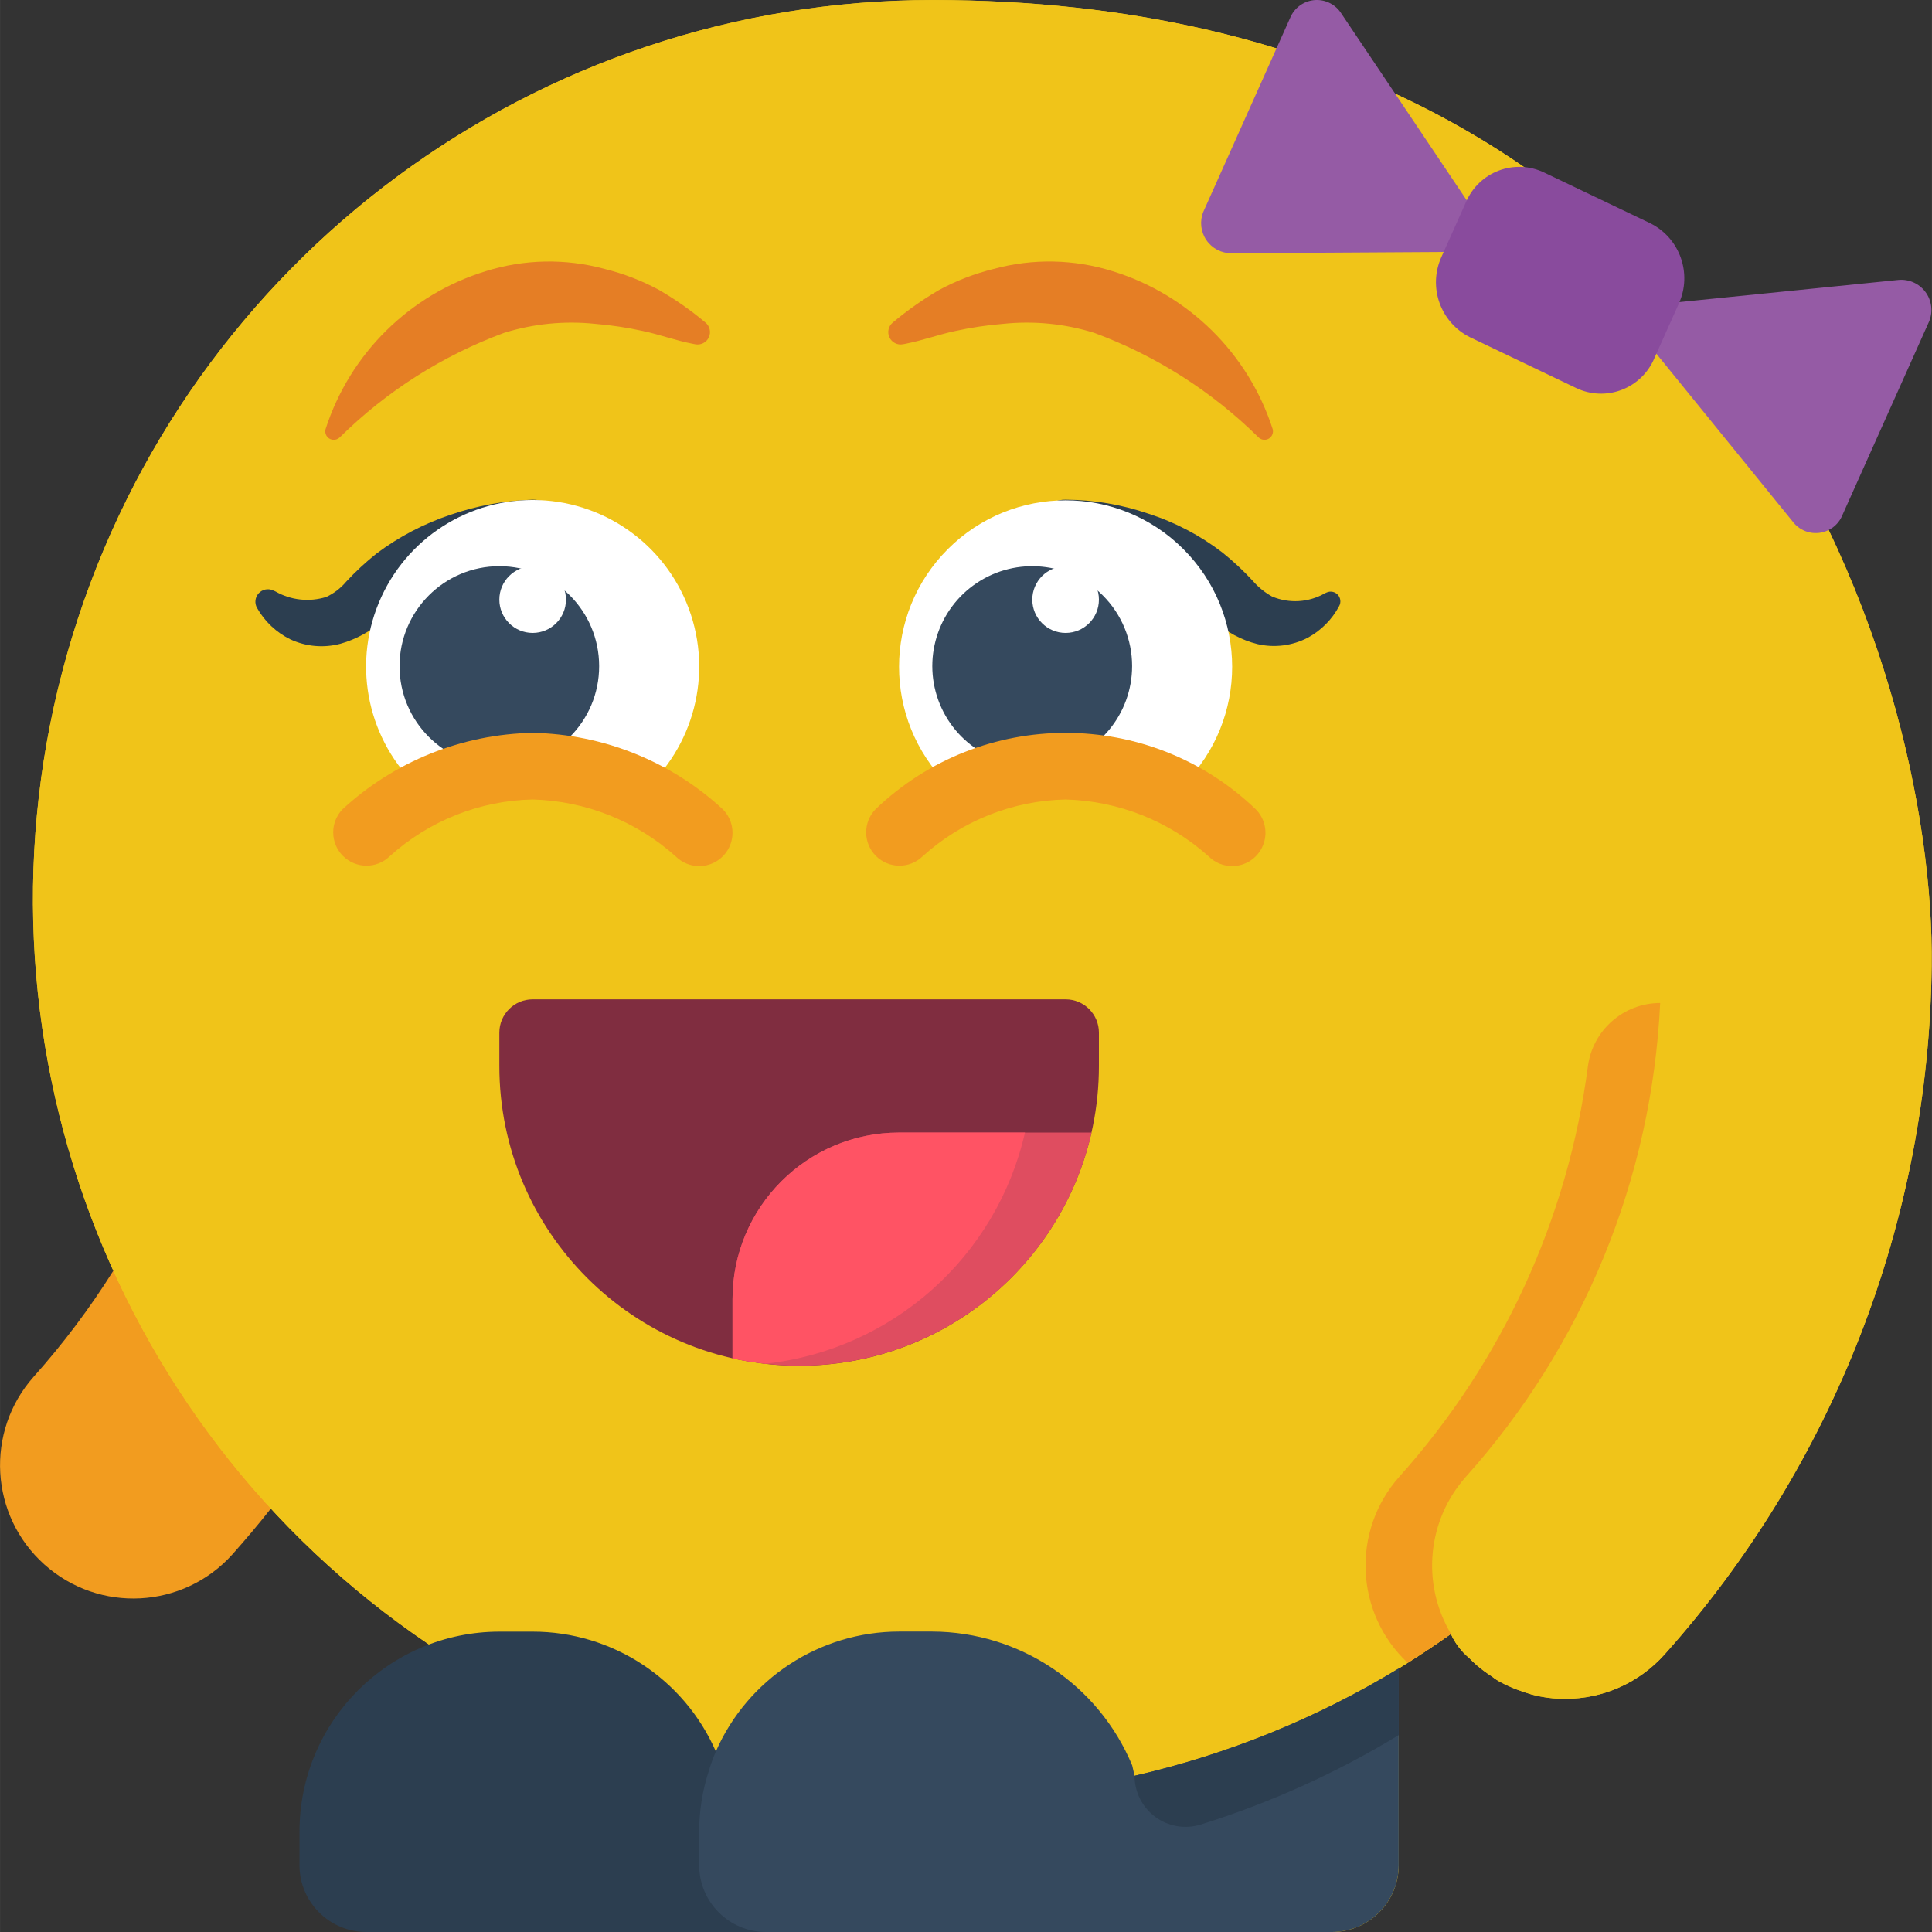 <svg height="50pt" viewBox="0 0 512 512.011" width="50pt" xmlns="http://www.w3.org/2000/svg"><rect x="0" y="0" width="512" height="512.011" fill="#333333" stroke="none"/><path d="m71.77 399.812c-3.266 4.148-6.707 8.211-10.238 12.184-13.039 14.426-35.289 15.598-49.773 2.621-14.484-12.977-15.754-35.223-2.84-49.762 7.812-8.746 14.867-18.137 21.098-28.07zm0 0" fill="#f29c1f"/><path d="m247.086.012c-104.762-.016-197.25 68.391-227.91 168.566-30.66 100.176 7.699 208.629 94.527 267.25h.086l71.504 49.699v8.828c.027 9.738 7.918 17.629 17.656 17.656h150.07c9.738-.027 17.625-7.918 17.652-17.656v-52.172c.797-.527 1.59-.969 2.383-1.5 3.887-2.473 7.77-5.031 11.477-7.68.012.094.043.184.09.266 1.094 2.301 2.656 4.344 4.59 6.004.617.617 1.324 1.324 2.031 1.941 1.301 1.133 2.688 2.168 4.148 3.09.707.578 1.477 1.082 2.293 1.5.828.465 1.684.879 2.562 1.234.711.348 1.449.645 2.207.883 1.148.441 2.293.797 3.441 1.148 2.91.777 5.906 1.164 8.918 1.148 10.039.016 19.609-4.258 26.305-11.742 44.906-50.246 70.059-115.078 70.797-182.465 1.059-79.449-52.965-256-264.828-256zm0 0" fill="#f0c419"/><path d="m511.914 256.012c-.738 67.387-25.891 132.219-70.797 182.465-6.695 7.484-16.266 11.758-26.305 11.742-3.012.016-6.008-.371-8.918-1.148-1.148-.352-2.293-.707-3.441-1.148-.758-.238-1.496-.535-2.207-.883-.879-.355-1.734-.77-2.562-1.234-.816-.418-1.586-.922-2.293-1.5-1.461-.922-2.848-1.957-4.148-3.09-.707-.617-1.414-1.324-2.031-1.941-1.934-1.66-3.496-3.703-4.59-6.004-.047-.082-.078-.172-.09-.266-3.707 2.648-7.59 5.207-11.477 7.68-.793.531-1.586.973-2.383 1.5-21.656 13.168-45.293 22.766-70 28.426h-.266l-.355-2.734c-8.91-21.406-29.777-35.391-52.965-35.488h-8.828c-21.051.031-40.098 12.496-48.551 31.777-.711 1.672-1.328 3.383-1.852 5.121-1.707 5.215-2.574 10.668-2.562 16.156v.086l-71.504-49.699h-.086c-86.828-58.621-125.188-167.074-94.527-267.25 30.66-100.176 123.148-168.582 227.91-168.566 211.863 0 265.887 176.551 264.828 256zm0 0" fill="#f0c419"/><path d="m141.156 150.086c-5.684.258-11.324 1.125-16.824 2.582-5.543 1.469-10.859 3.684-15.801 6.59-2.461 1.516-4.801 3.219-7.004 5.094-3.227 2.918-7.082 5.055-11.27 6.242-4.445 1.195-9.172.781-13.348-1.172-3.703-1.828-6.773-4.73-8.805-8.328-.695-1.238-.523-2.781.43-3.836.949-1.059 2.469-1.387 3.773-.82l.664.289c4.102 2.352 8.996 2.883 13.504 1.473 2.023-.945 3.816-2.32 5.254-4.031 2.496-2.695 5.195-5.199 8.07-7.484 5.926-4.438 12.523-7.898 19.547-10.246 7.023-2.43 14.379-3.781 21.809-4.012 4.77-.004 8.68 3.785 8.828 8.551.148 4.77-3.52 8.793-8.281 9.086h-.004zm0 0" fill="#2c3e50"/><path d="m282.398 132.426c7.453.035 14.852 1.285 21.906 3.695 7.09 2.277 13.73 5.758 19.637 10.293 2.883 2.305 5.586 4.828 8.086 7.543 1.441 1.664 3.164 3.059 5.086 4.129 4.551 1.914 9.738 1.594 14.02-.871l.449-.199c1.008-.453 2.195-.211 2.949.598.75.812.902 2.016.371 2.988-1.898 3.582-4.82 6.52-8.391 8.438-4.082 2.102-8.773 2.691-13.25 1.66-4.262-1.062-8.195-3.176-11.434-6.145-2.195-1.859-4.531-3.543-6.984-5.039-4.957-2.801-10.234-4.996-15.715-6.543-5.48-1.461-11.078-2.43-16.73-2.891l-.656-.043c-4.758-.316-8.406-4.359-8.23-9.125.18-4.766 4.113-8.527 8.887-8.488zm0 0" fill="#2c3e50"/><path d="m384.531 433.004c-3.707 2.648-7.59 5.207-11.477 7.68-13.988-13.129-14.969-35.02-2.207-49.344 27.219-30.367 44.633-68.246 49.957-108.676 1.246-9.637 9.449-16.848 19.164-16.855-2.203 46.52-20.383 90.852-51.465 125.531-10.285 11.527-11.895 28.398-3.973 41.664zm0 0" fill="#f29c1f"/><path d="m189.707 464.164c-8.434-19.293-27.496-31.758-48.551-31.754h-8.828c-29.27.051-52.973 23.797-52.965 53.066v8.848c.02 9.746 7.906 17.648 17.656 17.688h150.066zm0 0" fill="#2c3e50"/><path d="m370.672 442.184v52.172c-.027 9.738-7.914 17.629-17.652 17.656h-150.07c-9.738-.027-17.629-7.918-17.656-17.656v-8.914c-.012-5.488.855-10.941 2.562-16.156.523-1.738 1.141-3.449 1.852-5.121 8.453-19.281 27.5-31.746 48.551-31.777h8.828c23.188.098 44.055 14.082 52.965 35.488l.621 2.734c24.707-5.66 48.344-15.258 70-28.426zm0 0" fill="#35495e"/><path d="m384.621 433.27c1.344 2.137 2.883 4.145 4.59 6.004-1.934-1.66-3.496-3.703-4.59-6.004zm0 0" fill="#f0c419"/><path d="m370.672 442.184v17.656c-16.492 10.023-34.148 17.992-52.574 23.727-4.098 1.238-8.539.465-11.977-2.09-3.434-2.555-5.457-6.586-5.449-10.867 24.707-5.66 48.344-15.258 70-28.426zm0 0" fill="#2c3e50"/><path d="m445.09 80.055 57.984-5.863c2.785-.277 5.512.926 7.184 3.168 1.676 2.242 2.055 5.195 1.004 7.789l-23.219 51.848c-1.164 2.379-3.48 3.988-6.121 4.238-2.637.254-5.219-.879-6.816-2.996l-36.148-44.5-56.379-26.961-56.219.336c-2.672.02-5.176-1.293-6.672-3.504-1.5-2.207-1.797-5.02-.789-7.492l23.215-51.848c1.234-2.496 3.723-4.125 6.5-4.262 2.781-.133 5.414 1.25 6.883 3.613l33.211 49.473zm0 0" fill="#955ba5"/><path d="m169.934 210.109c13.996-12.035 19.023-31.508 12.605-48.812-6.418-17.309-22.926-28.793-41.383-28.793s-34.969 11.484-41.383 28.793c-6.418 17.305-1.391 36.777 12.605 48.812zm0 0" fill="#fff"/><path d="m158.777 176.547c0-14.637-11.84-26.5-26.449-26.5s-26.449 11.863-26.449 26.5c0 14.633 11.84 26.5 26.449 26.5s26.449-11.867 26.449-26.5zm0 0" fill="#35495e"/><path d="m86.289 113.684c6.469-20.004 22.281-35.602 42.371-41.797 10.254-3.223 21.219-3.434 31.586-.609 5.012 1.238 9.848 3.102 14.391 5.551 4.332 2.516 8.438 5.398 12.277 8.621 1.18.938 1.57 2.562.938 3.938-.629 1.371-2.113 2.137-3.598 1.855l-.586-.113c-4.672-.902-8.891-2.484-13.219-3.391-4.199-.926-8.457-1.566-12.742-1.914-8.121-.852-16.332-.039-24.129 2.387-16.293 6.023-31.121 15.445-43.488 27.645l-.16.141c-.93.82-2.348.734-3.172-.191-.504-.582-.68-1.379-.469-2.121zm0 0" fill="#e57e25"/><path d="m333.461 115.855c-12.371-12.195-27.195-21.621-43.488-27.645-7.797-2.426-16.008-3.234-24.129-2.383-4.285.348-8.543.984-12.742 1.91-4.324.906-8.547 2.488-13.219 3.391l-.582.109c-1.484.289-2.973-.477-3.602-1.852-.633-1.371-.246-2.996.938-3.938 3.836-3.219 7.945-6.105 12.277-8.621 4.543-2.449 9.375-4.312 14.387-5.547 10.371-2.828 21.336-2.617 31.586.605 20.094 6.195 35.902 21.793 42.375 41.797.281.957-.105 1.988-.945 2.523-.84.539-1.934.457-2.688-.199zm0 0" fill="#e57e25"/><path d="m311.176 210.109c.887-.664 1.711-1.402 2.473-2.207 17.203-17.25 17.18-45.176-.055-62.395s-45.16-17.219-62.395 0-17.258 45.145-.051 62.395c.758.805 1.586 1.543 2.473 2.207zm0 0" fill="#fff"/><path d="m300.02 176.547c-.012 12.629-8.941 23.488-21.332 25.945-12.387 2.453-24.781-4.188-29.609-15.855-4.824-11.672-.734-25.125 9.77-32.137 10.504-7.008 24.496-5.625 33.426 3.309 4.969 4.969 7.754 11.711 7.746 18.738zm0 0" fill="#35495e"/><path d="m185.293 229.527c-2.34.004-4.586-.926-6.242-2.586-10.449-9.348-23.879-14.688-37.895-15.066-14.035.297-27.488 5.648-37.898 15.066-3.461 3.348-8.969 3.297-12.375-.105-3.402-3.406-3.453-8.914-.105-12.375 13.742-12.695 31.672-19.898 50.379-20.242 18.707.344 36.633 7.547 50.379 20.242 2.523 2.523 3.277 6.32 1.914 9.617-1.367 3.301-4.586 5.449-8.156 5.449zm0 0" fill="#f29c1f"/><path d="m326.535 229.527c-2.344.004-4.59-.926-6.242-2.586-10.449-9.348-23.879-14.688-37.895-15.066-14.035.297-27.492 5.648-37.898 15.066-3.465 3.348-8.969 3.297-12.375-.105-3.406-3.406-3.453-8.914-.105-12.375 28.164-26.988 72.594-26.988 100.758 0 2.523 2.523 3.277 6.32 1.91 9.617-1.363 3.301-4.582 5.449-8.152 5.449zm0 0" fill="#f29c1f"/><path d="m417.766 102.863-28.188-13.48c-7.852-3.902-11.199-13.324-7.574-21.305l6.52-14.566c1.641-3.824 4.762-6.816 8.648-8.293s8.207-1.309 11.969.465l28.191 13.48c7.852 3.906 11.199 13.324 7.574 21.305l-6.52 14.566c-1.641 3.824-4.762 6.816-8.648 8.293s-8.211 1.309-11.973-.465zm0 0" fill="#894b9d"/><path d="m149.984 158.906c0 4.879-3.953 8.828-8.828 8.828s-8.828-3.949-8.828-8.828c0-4.875 3.953-8.824 8.828-8.824s8.828 3.949 8.828 8.824zm0 0" fill="#fff"/><path d="m291.227 158.906c0 4.879-3.953 8.828-8.828 8.828s-8.828-3.949-8.828-8.828c0-4.875 3.953-8.824 8.828-8.824s8.828 3.949 8.828 8.824zm0 0" fill="#fff"/><path d="m141.156 264.84h141.242c4.875 0 8.828 3.953 8.828 8.828v8.824c0 43.879-35.57 79.449-79.449 79.449s-79.449-35.57-79.449-79.449v-8.824c0-4.875 3.953-8.828 8.828-8.828zm0 0" fill="#802d40"/><path d="m289.281 300.148c-8.266 36.152-40.422 61.789-77.504 61.793-2.98.004-5.957-.172-8.918-.527 0 0 0 .086-.086 0-2.914-.355-5.828-.797-8.652-1.414v-15.711c.008-24.375 19.766-44.133 44.137-44.141zm0 0" fill="#df4d60"/><path d="m271.629 300.148c-7.535 32.984-35.137 57.578-68.77 61.266 0 0 0 .086-.086 0-2.914-.355-5.828-.797-8.652-1.414v-15.711c.008-24.375 19.766-44.133 44.137-44.141zm0 0" fill="#ff5364"/></svg>
